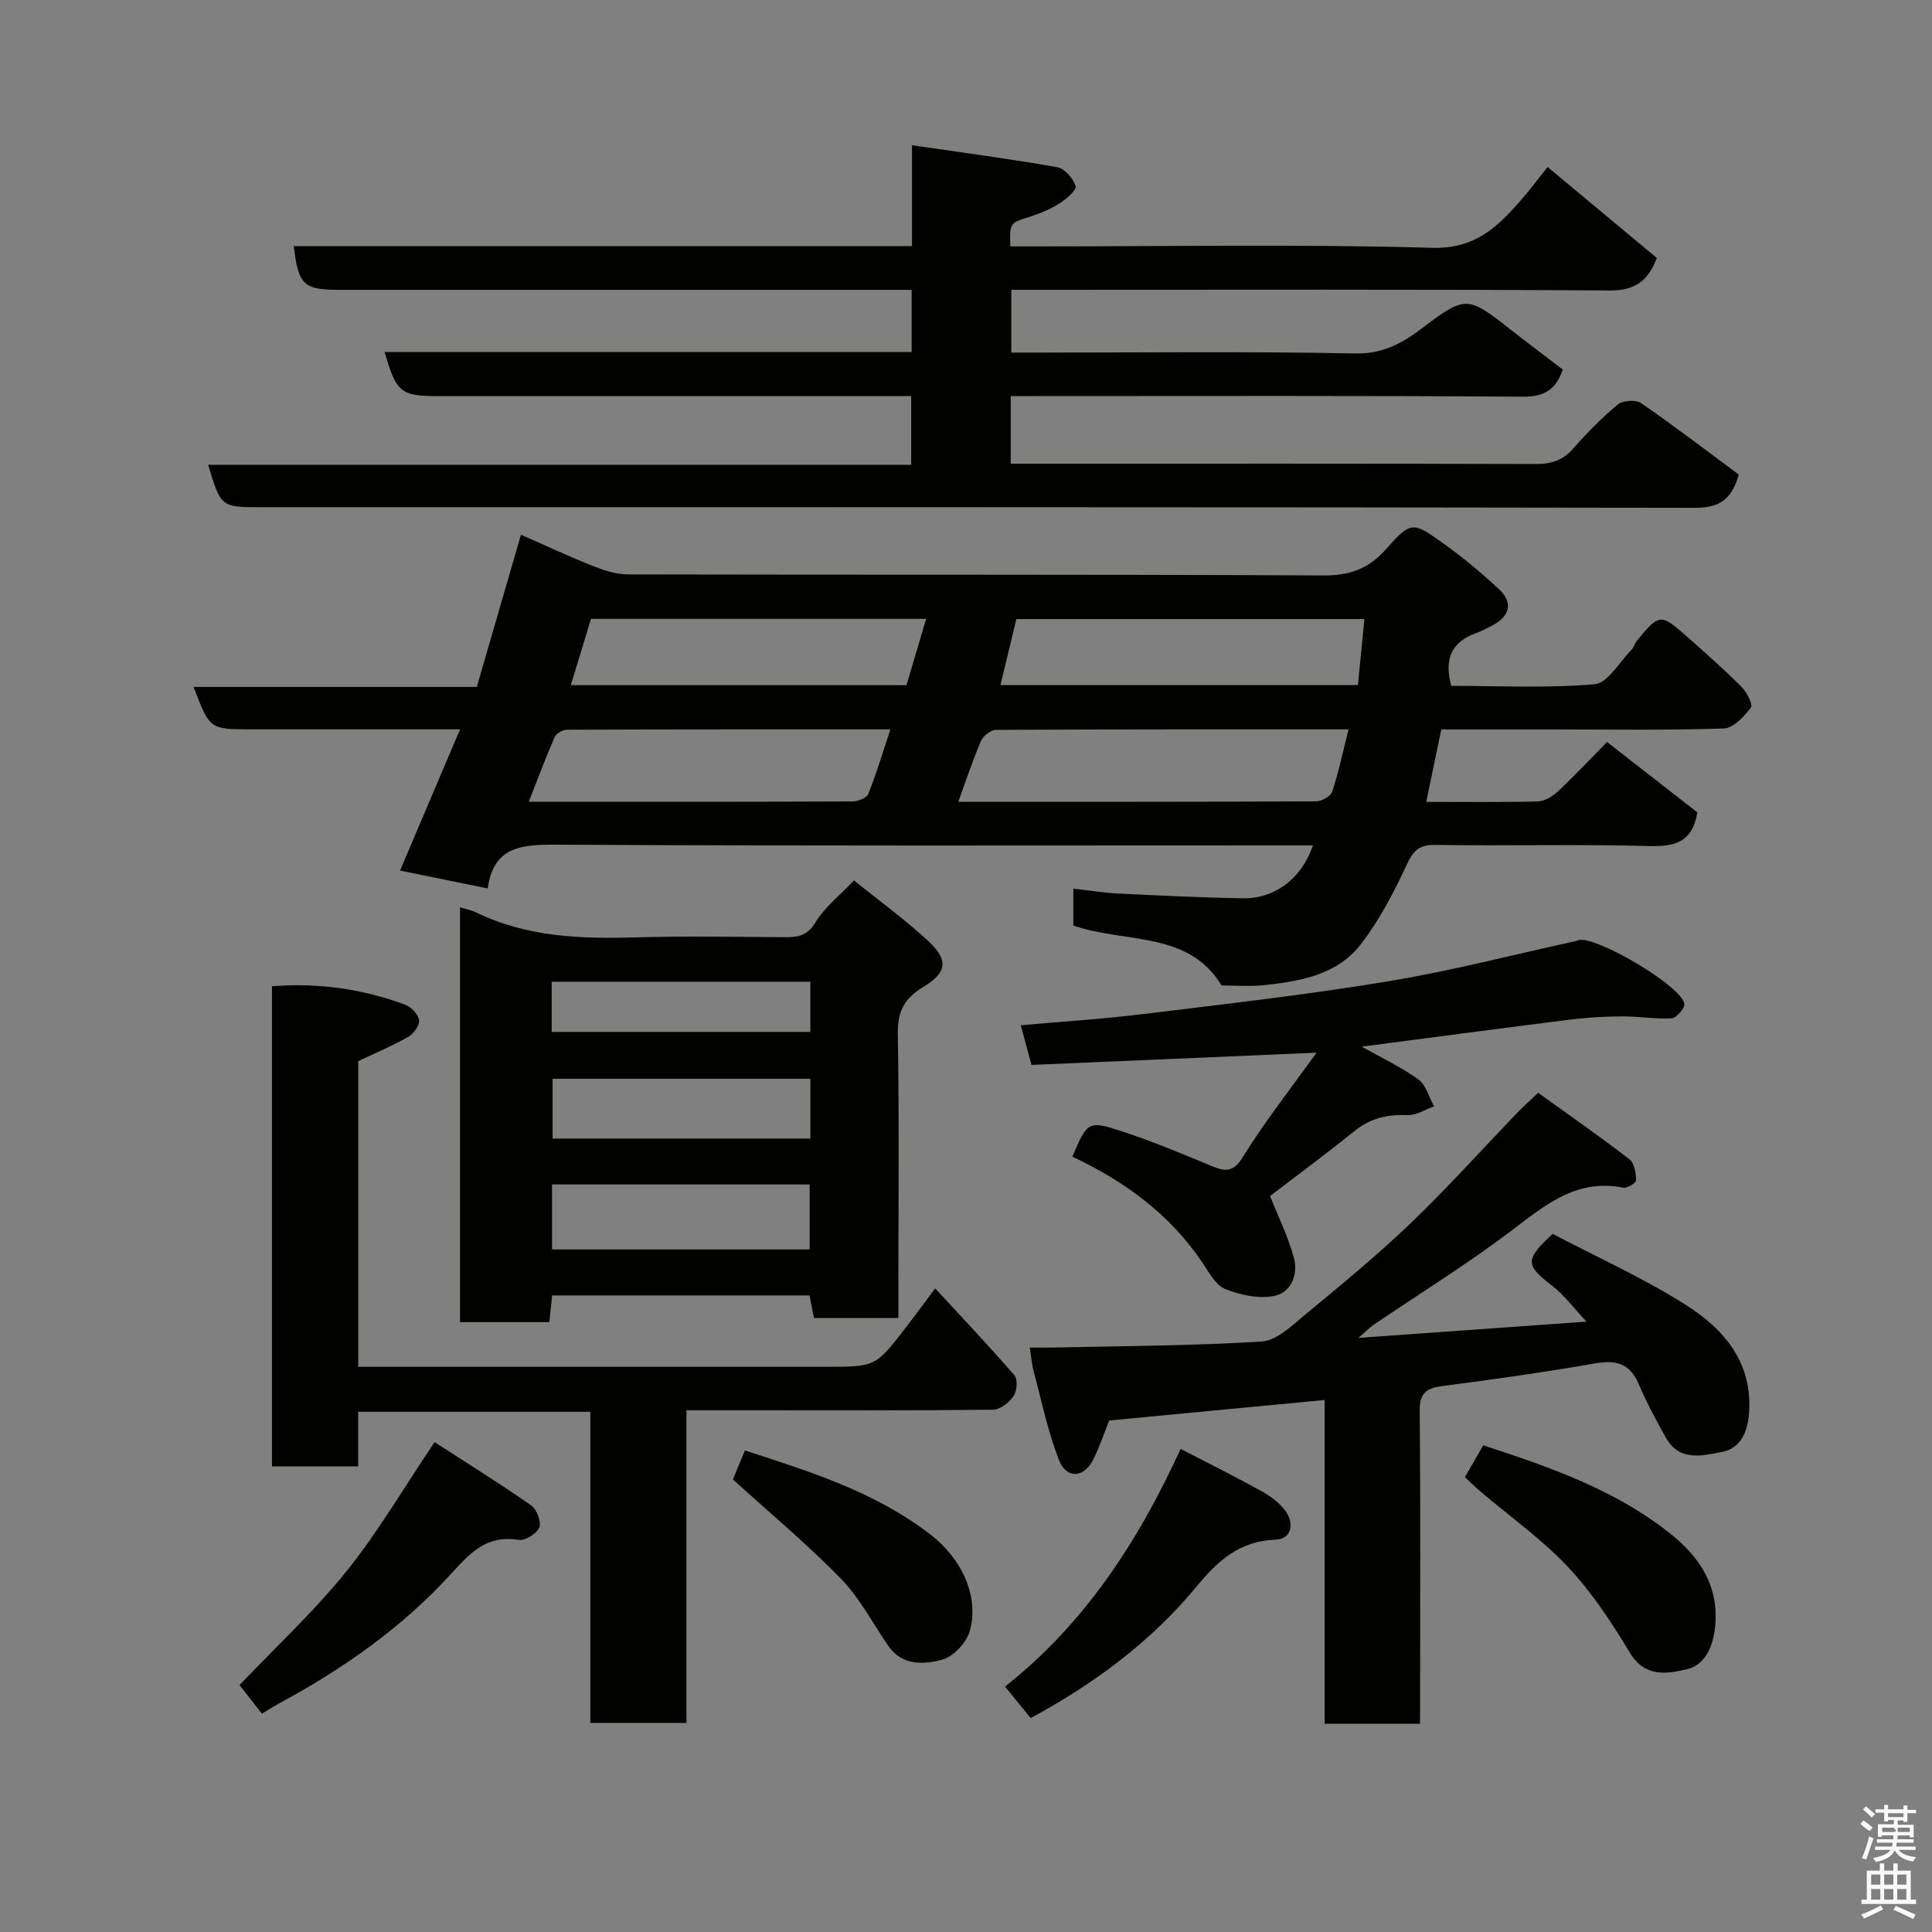 <svg enable-background="new 0 0 400 400" viewBox="0 0 400 400" xmlns="http://www.w3.org/2000/svg"><rect x="0" y="0" width="400" height="400" fill="#808080" stroke="none"/><path d="m385.2 377.6.6-.7c.6.4 1.3.9 1.9 1.5l-.6.7c-.8-.5-1.4-1-1.9-1.5zm.3 7.1c.6-1.4 1.1-2.9 1.5-4.5.3.1.6.3.9.4-.5 1.4-1 2.9-1.5 4.4zm.2-10.1.6-.6c.7.5 1.3 1.1 1.9 1.6l-.7.7c-.6-.6-1.2-1.2-1.8-1.7zm8.4-.8h.8v.9h1.8v.7h-1.8v1.8h-.8v-.3h-1.2v.9h3.3v2.6h-.8v-.4h-2.5c0 .3 0 .6-.1.8h3.4v.7h-3.5c0 .3-.1.6-.1.8h4v.7h-3.5c.7.9 1.9 1.3 3.6 1.5-.2.2-.4.5-.6.9-1.9-.3-3.2-1.1-3.8-2.3-.5 1.1-1.8 2-3.9 2.4-.2-.3-.4-.5-.6-.8 1.9-.4 3.1-.9 3.6-1.7h-3.2v-.7h3.5c.1-.2.1-.5.2-.8h-3.3v-.7h3.4c0-.2 0-.5 0-.8h-2.4v.3h-.8v-2.6h3.3v-.9h-1.2v.3h-.8v-1.8h-1.8v-.7h1.8v-.9h.8v.9h3.2zm-4.4 5.5h2.4c1-.3 0-.6 0-.9h-2.4zm1.2-3.1h3.2v-.8h-3.2zm4.4 2.2h-2.4v.9h2.5v-.9z" fill="#fafafb"/><path d="m389.2 385.8h.9v1.5h1.9v-1.5h.9v1.5h2.7v6h1.1v.9h-11.3v-.9h1.1v-6h2.7zm.2 8.7.5.8c-1.2.6-2.5 1.3-4 1.9-.2-.3-.3-.6-.6-.8 1.6-.6 3-1.3 4.1-1.9zm-2-4.3h1.9v-2.1h-1.9zm0 3.1h1.9v-2.2h-1.9zm2.7-3.1h1.9v-2.1h-1.9zm0 3.1h1.9v-2.2h-1.9zm2.4 1.3c1.4.6 2.7 1.2 4.1 1.8l-.5.9c-1.5-.7-2.8-1.4-4.1-1.9zm2.2-6.5h-1.9v2.1h1.9zm-1.9 5.2h1.9v-2.2h-1.9z" fill="#fafafb"/><g fill="#010100"><path d="m95.25 151c-15.34 0-29.33 0-43.32 0-8.51 0-8.51 0-11.85-8.78h58.64c3.07-10.58 6.04-20.82 9.14-31.51 4.91 2.15 9.76 4.43 14.72 6.4 2.37.94 4.97 1.82 7.46 1.82 47.98.11 95.96-.02 143.94.21 5.44.03 9.32-1.32 12.94-5.4 5.18-5.84 5.55-5.76 11.67-1.4 4.13 2.94 8.08 6.21 11.79 9.68 2.9 2.71 2.25 5.5-1.24 7.38-1.15.62-2.32 1.24-3.54 1.68-5.07 1.82-6.67 5.34-5.13 10.92 9.8 0 19.8.52 29.68-.34 2.71-.23 5.09-4.54 7.56-7.04.55-.56.76-1.45 1.27-2.07 4.55-5.51 4.86-5.56 10.23-.8 3.83 3.39 7.68 6.78 11.3 10.4 1.11 1.11 2.47 3.72 2 4.34-1.41 1.85-3.63 4.26-5.61 4.33-11.82.4-23.65.2-35.48.2-7.49 0-14.99 0-23.02 0-1.01 4.87-2.02 9.74-3.11 15 7.8 0 15.43.1 23.05-.09 1.42-.04 3.07-1.01 4.17-2.04 3.4-3.18 6.58-6.59 10.21-10.27 6.44 5.02 12.72 9.92 18.69 14.57-.95 5.93-4.37 7.13-9.78 6.98-14.82-.42-29.65-.01-44.48-.24-3.49-.05-4.6 1.29-5.98 4.26-2.65 5.7-5.64 11.42-9.47 16.36-4.91 6.34-12.6 7.64-20.14 8.43-2.76.29-5.57.05-8.65.05-6.83-11.34-19.92-8.71-30.69-12.4 0-2.31 0-4.73 0-7.65 3.28.37 6.31.87 9.35 1.02 8.59.42 17.19.84 25.78.98 6.65.1 12.17-4.13 14.48-10.95-1.93 0-3.69 0-5.45 0-50.48 0-100.96.13-151.44-.15-7.18-.04-12.78.52-13.96 9.06-6.22-1.27-12.01-2.45-18.16-3.7 4.25-9.97 8.23-19.35 12.43-29.24zm103.15 15c24.89 0 49.48.03 74.07-.09 1.16-.01 3.03-1.04 3.35-2 1.34-4.07 2.22-8.29 3.38-12.9-24.79 0-48.88-.03-72.98.1-1.07.01-2.66 1.24-3.11 2.28-1.73 4.01-3.09 8.17-4.71 12.61zm-88.93 0c23.06 0 45.04.02 67.02-.07 1.13 0 2.93-.71 3.27-1.55 1.68-4.18 2.97-8.52 4.59-13.37-22.75 0-44.89-.02-67.02.07-.87 0-2.19.82-2.53 1.6-1.8 4.12-3.37 8.35-5.33 13.32zm173.02-37.83c-24.02 0-47.97 0-72.06 0-1.1 4.57-2.18 9.02-3.3 13.66h74.01c.45-4.57.89-9.03 1.35-13.66zm-164.31 13.69h69.5c1.35-4.55 2.68-9.04 4.07-13.73-23.58 0-46.37 0-69.39 0-1.39 4.56-2.75 9.05-4.18 13.73z"/><path d="m320.42 34.58c7.79 6.49 15.1 12.58 22.61 18.83-1.77 4.61-4.34 6.77-9.81 6.73-39.33-.26-78.67-.14-118-.14-1.82 0-3.64 0-5.84 0v13h5.26c22 0 44-.26 65.99.18 5.9.12 9.92-2.28 14.16-5.5 8.58-6.49 9.15-6.38 17.87.48 3.6 2.83 7.26 5.57 10.9 8.35-1.33 3.86-3.53 5.65-8.16 5.62-33.5-.24-67-.13-100.5-.13-1.79 0-3.59 0-5.64 0v14h5.18c34.5 0 69-.04 103.5.07 3.24.01 5.63-.75 7.8-3.22 2.85-3.25 5.91-6.37 9.23-9.12 1.03-.85 3.71-1.02 4.8-.27 6.85 4.72 13.47 9.79 20.23 14.8-1.37 4.77-3.67 6.89-9 6.88-99-.18-197.99-.13-296.99-.13-8.26 0-8.26 0-10.92-8.78h145.56c0-4.89 0-9.28 0-14.22-1.85 0-3.63 0-5.41 0-30.83 0-61.66 0-92.5 0-7.77 0-8.7-.74-11.1-9.12h109.11c0-4.31 0-8.24 0-12.88-1.95 0-3.88 0-5.8 0-37.5 0-75 0-112.5 0-7.62 0-8.65-.95-9.63-9.05h128c0-6.58 0-12.98 0-20.89 10.53 1.54 20.35 2.83 30.09 4.55 1.52.27 3.28 2.32 3.79 3.91.25.78-1.92 2.69-3.32 3.57-1.91 1.2-4.06 2.11-6.22 2.79-4.08 1.28-4.12 1.18-3.98 6.13h5.3c27.33 0 54.68-.5 81.99.29 8.77.25 13.36-4.12 18.19-9.59 1.86-2.11 3.52-4.36 5.76-7.14z"/><path d="m186 272.88c-6.2 0-11.67 0-17.48 0-.29-1.49-.59-3.01-.92-4.68-17.73 0-35.33 0-53.29 0-.18 1.79-.36 3.53-.57 5.53-6.15 0-12.2 0-18.5 0 0-28.62 0-57.02 0-85.89 1.3.41 2.4.61 3.37 1.08 10.56 5.15 21.8 5.48 33.24 5.15 10.15-.29 20.31-.11 30.46-.03 2.75.02 4.78-.19 6.52-3.07 1.91-3.16 5.04-5.58 7.98-8.68 4.88 3.93 10.26 7.86 15.15 12.33 4.54 4.15 4.2 6.71-1 9.85-3.8 2.29-5.16 5.08-5.08 9.61.3 17.64.12 35.29.12 52.94zm-71.71-27.65v13.45h53.34c0-4.7 0-9.08 0-13.45-17.96 0-35.54 0-53.34 0zm53.49-21.88c-18.12 0-35.82 0-53.37 0v12.38h53.37c0-4.18 0-8.11 0-12.38zm-53.56-9.7h53.55c0-3.62 0-6.88 0-10.39-17.93 0-35.63 0-53.55 0z"/><path d="m294 356.89c-6.89 0-13.04 0-19.74 0 0-22.09 0-44.15 0-67.04-15.23 1.45-29.84 2.84-44.61 4.25-1.07 2.66-1.98 5.41-3.25 7.99-1.94 3.94-5.59 4.21-7.17.15-2.28-5.86-3.56-12.11-5.2-18.22-.38-1.4-.49-2.87-.83-5.02 1.76 0 3.48.03 5.21-.01 14.27-.32 28.55-.35 42.78-1.24 3.07-.19 6.19-3.2 8.86-5.42 7.48-6.19 15-12.36 22.01-19.07 7.66-7.34 14.76-15.27 22.12-22.92 1.14-1.18 2.37-2.27 4.28-4.09 6.34 4.57 12.74 9.02 18.92 13.78 1.02.78 1.31 2.85 1.36 4.35.02.5-1.86 1.68-2.66 1.52-9.76-1.95-16.27 3.69-23.32 9.02-9.09 6.88-18.84 12.89-28.28 19.31-.92.62-1.7 1.45-3.23 2.77 16.18-1.15 31.6-2.25 47.22-3.37-2.45-2.59-4.51-5.42-7.17-7.47-5.45-4.2-5.66-5.34.17-10.7 9.05 4.76 18.75 9.11 27.63 14.75 7.9 5.03 13.87 11.96 13 22.6-.33 3.97-1.95 7.1-5.55 7.79-3.95.76-8.77 2.05-11.54-2.78-2.1-3.67-4.09-7.42-5.75-11.3-1.82-4.25-4.67-4.99-8.96-4.25-10.46 1.81-20.98 3.32-31.52 4.67-3.37.43-4.88 1.37-4.84 5.11.17 19.66.08 39.32.08 58.99-.02 1.79-.02 3.59-.02 5.85z"/><path d="m56.31 204.19c9.6-.75 18.75.55 27.59 3.83 1.24.46 2.69 1.99 2.86 3.19.15 1.06-1.11 2.81-2.21 3.44-3.25 1.86-6.72 3.31-10.38 5.05v63.28h5.33 91.49c10.22 0 10.24.01 16.36-7.88 2-2.58 3.92-5.21 6.27-8.36 5.6 6.08 11.15 11.92 16.42 18.02.71.82.51 3.25-.2 4.29-.91 1.32-2.77 2.8-4.24 2.81-16.66.2-33.33.12-50 .12-4.31 0-8.62 0-13.48 0v64.73c-6.81 0-13.08 0-19.9 0 0-21.32 0-42.71 0-64.41-16.27 0-31.99 0-48.07 0v11.31c-6.08 0-11.8 0-17.84 0 0-33.02 0-66.07 0-99.42z"/><path d="m281.92 216.7c3.94 2.22 8.08 4.16 11.73 6.78 1.6 1.15 2.2 3.68 3.26 5.58-1.85.65-3.73 1.9-5.55 1.82-4.12-.19-7.62.63-10.9 3.27-5.98 4.82-12.17 9.38-17.5 13.47 1.79 4.53 3.77 8.53 4.92 12.76.94 3.44-.55 7.19-3.98 7.91-3.2.67-7.06-.15-10.19-1.4-2.01-.8-3.41-3.46-4.77-5.49-6.77-10.04-16.14-16.87-26.92-21.92 3.15-7.34 3.22-7.56 10.47-5.18 6.17 2.03 12.17 4.55 18.18 7.03 2.81 1.16 4.56 1.61 6.65-1.78 4.42-7.16 9.67-13.81 15.24-21.6-20.46.88-39.57 1.7-59 2.53-.8-2.97-1.47-5.42-2.22-8.21 8.56-.77 16.99-1.29 25.36-2.32 16.89-2.07 33.81-3.98 50.58-6.76 13.15-2.17 26.1-5.55 39.14-8.39.16-.03.3-.16.46-.19 3.87-.72 21.31 9.58 21.84 13.22.13.9-1.63 2.94-2.6 3-3.43.19-6.9-.42-10.36-.4-3.57.02-7.16.23-10.7.67-14.3 1.79-28.59 3.7-43.14 5.6z"/><path d="m89.98 298.58c6.72 4.35 13.48 8.55 19.98 13.09 1.16.81 2.17 3.41 1.71 4.56-.52 1.28-2.95 2.81-4.28 2.59-6.53-1.08-9.92 2.55-13.94 6.96-10.12 11.11-22.35 19.71-35.58 26.84-1.15.62-2.24 1.34-3.64 2.18-1.59-2.03-3.29-4.19-4.64-5.92 7.47-7.85 15.38-15.19 22.09-23.5 6.52-8.08 11.8-17.16 18.3-26.8z"/><path d="m303.29 305.83c1.27-2.2 2.46-4.26 3.8-6.59 13.85 4.53 27.53 9.26 38.97 18.48 5.94 4.78 9.93 10.86 9.02 19.22-.45 4.16-2.16 7.83-5.87 8.67-3.98.91-8.62 1.79-11.74-3.4-3.76-6.27-7.88-12.51-12.85-17.8-5.41-5.76-11.99-10.41-18.05-15.56-1.14-.97-2.19-2.02-3.28-3.02z"/><path d="m213.39 355.71c-1.79-2.19-3.33-4.1-5.31-6.52 16.37-12.91 27.56-29.95 36.35-49.21 5.75 2.98 11.39 5.78 16.89 8.83 1.82 1.01 3.65 2.4 4.85 4.06 1.87 2.6 1.22 5.76-2.03 5.89-7.56.29-11.96 4.33-16.53 9.86-9.39 11.34-21.17 20.04-34.22 27.09z"/><path d="m154.23 300.3c13.74 4.47 27.21 8.67 38.65 17.6 6.11 4.77 9.97 12.6 7.88 19.84-.69 2.4-3.42 5.3-5.75 5.9-3.73.97-8.21 1.29-11.06-2.83-3.25-4.69-5.93-9.94-9.86-13.97-6.9-7.09-14.55-13.45-22.35-20.54.51-1.21 1.48-3.56 2.49-6z"/></g></svg>